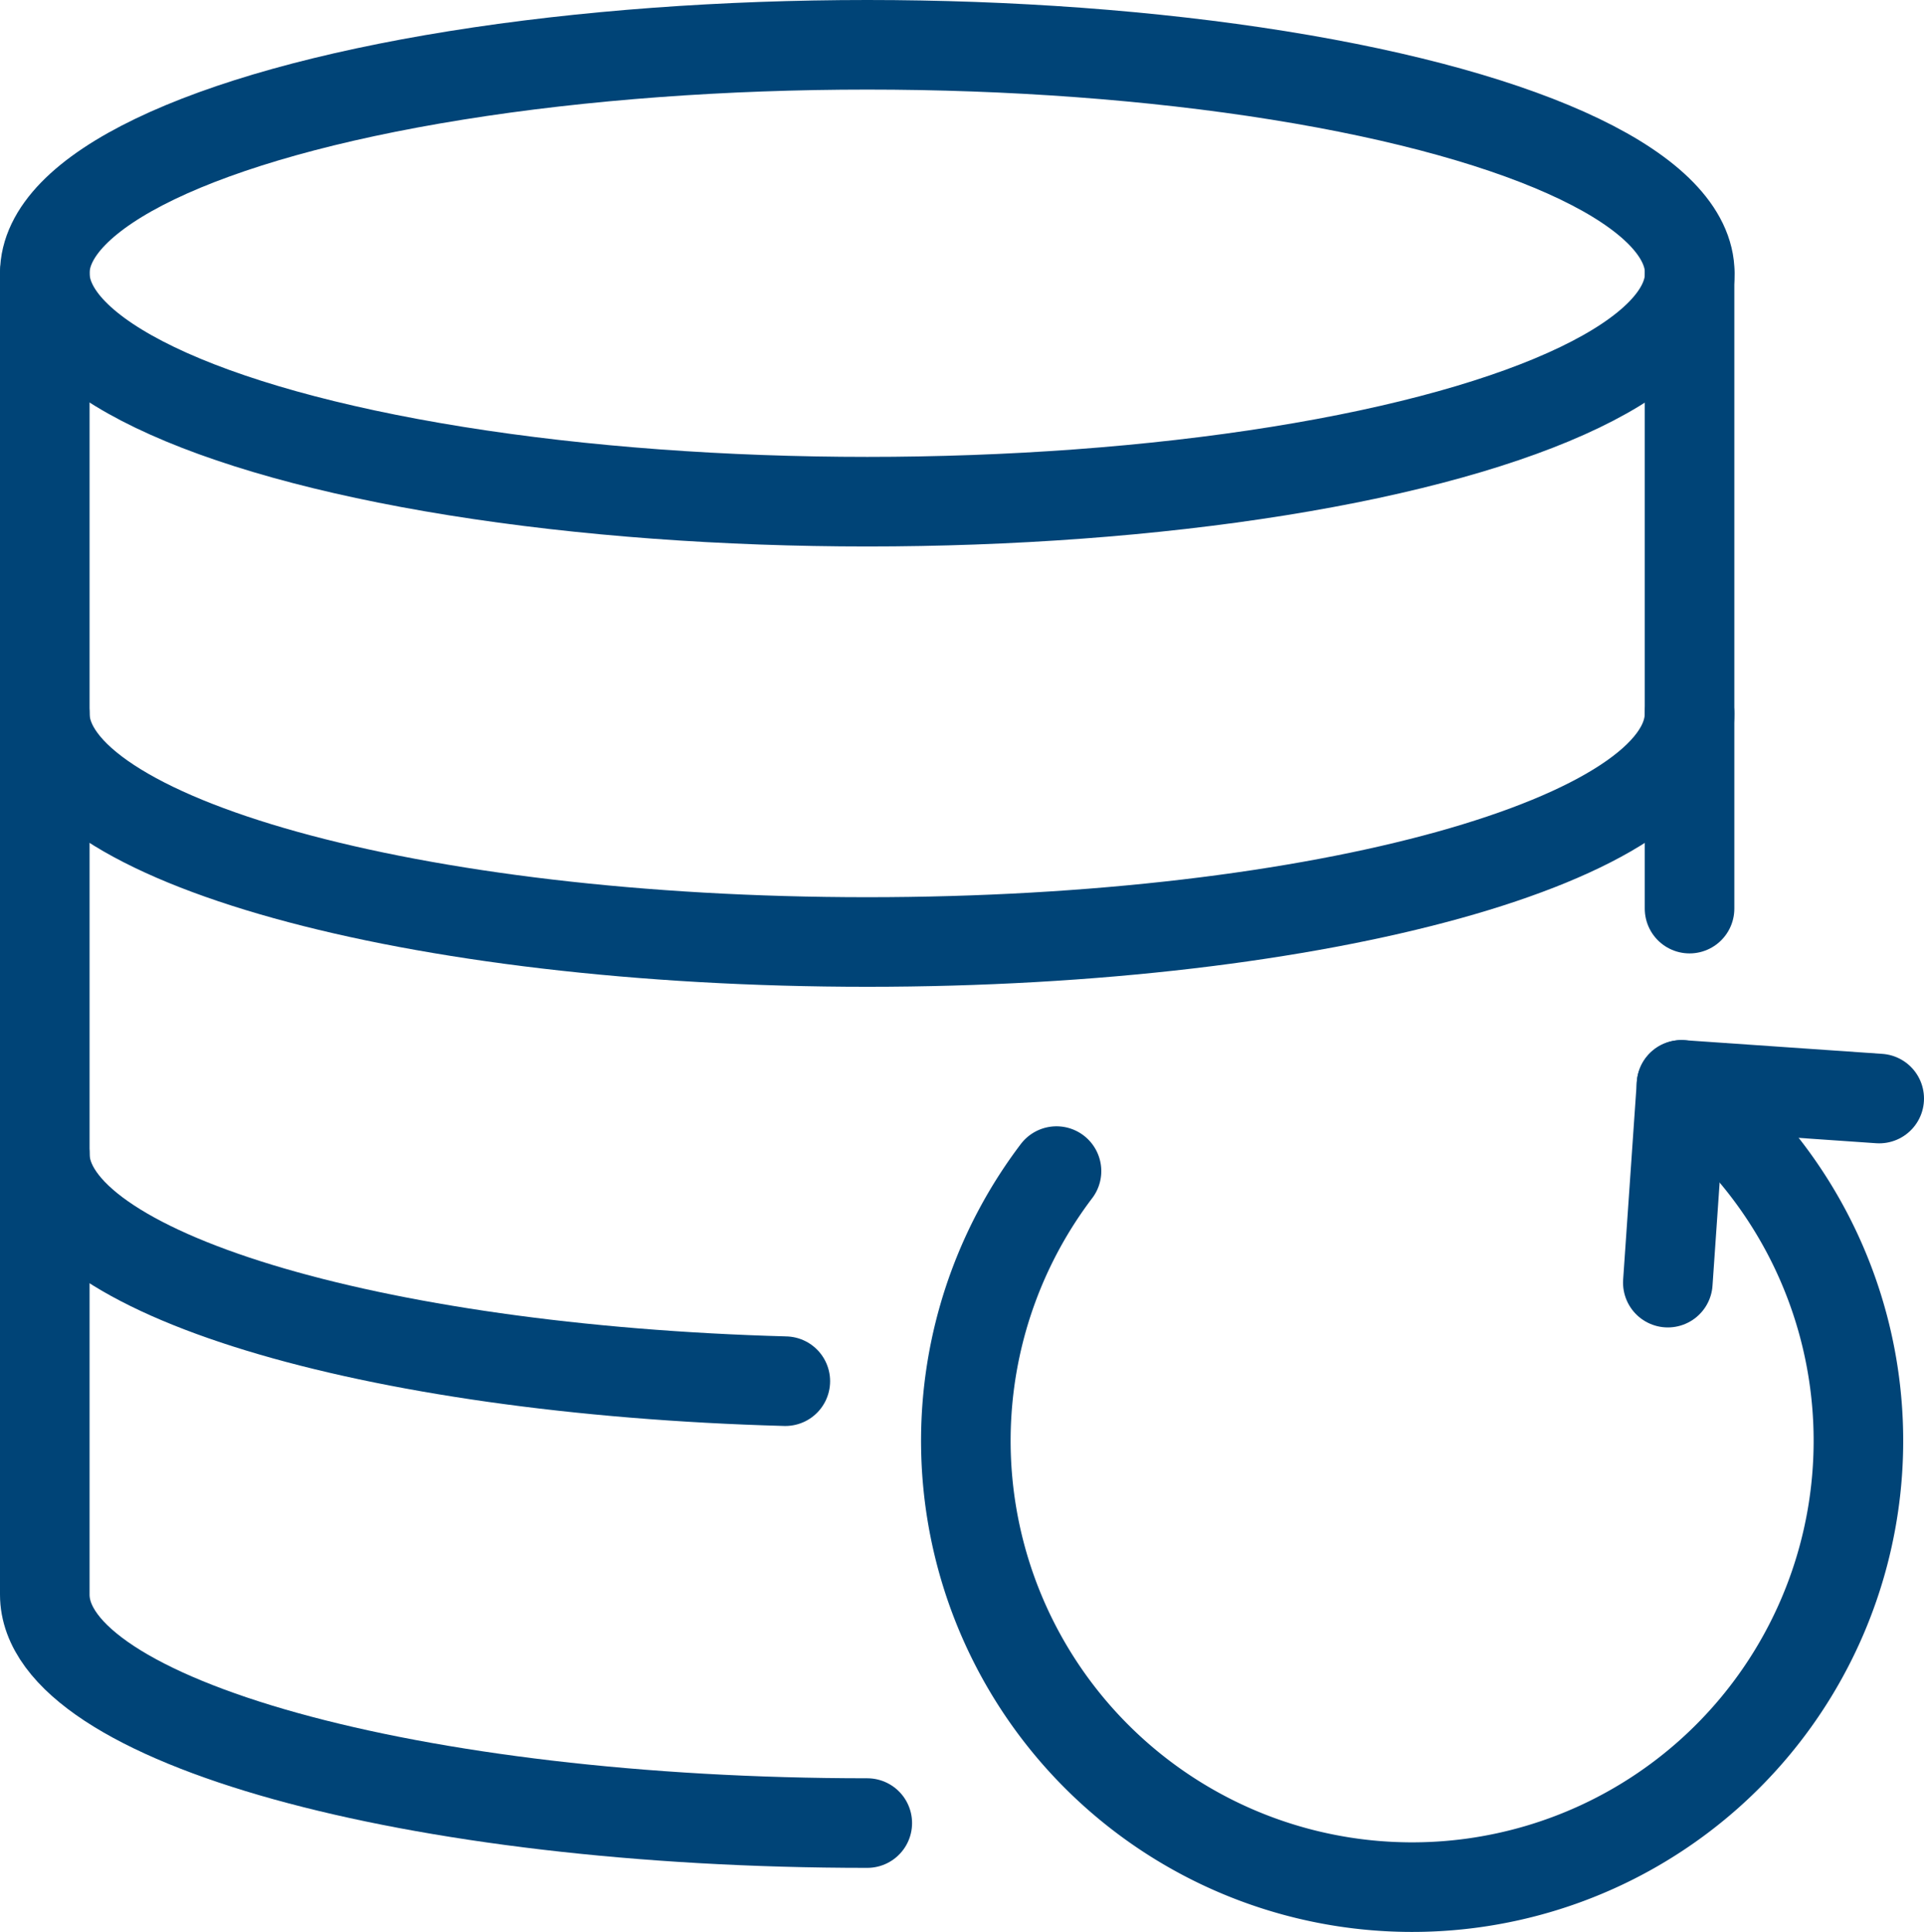 <svg xmlns="http://www.w3.org/2000/svg" viewBox="0 0 85.92 86.25"><defs><style>.cls-1{fill:none;stroke:#047;stroke-linecap:round;stroke-linejoin:round;stroke-width:4px;}</style></defs><g id="Ebene_2" data-name="Ebene 2"><g id="Ebene_1-2" data-name="Ebene 1"><path class="cls-1" d="M75.09,48.44a19.93,19.93,0,1,1-27.91,3.85"/><polyline class="cls-1" points="74.48 57.27 75.09 48.44 83.92 49.05"/><ellipse class="cls-1" cx="38.73" cy="12.2" rx="36.73" ry="10.2"/><line class="cls-1" x1="75.45" y1="40.57" x2="75.45" y2="12.2"/><path class="cls-1" d="M2,12.2v59c0,5.63,16.44,10.2,36.73,10.2"/><path class="cls-1" d="M35.07,61.67C16.5,61.16,2,56.81,2,51.52"/><path class="cls-1" d="M75.45,31.86c0,5.63-16.44,10.2-36.72,10.2S2,37.49,2,31.86"/></g></g></svg>